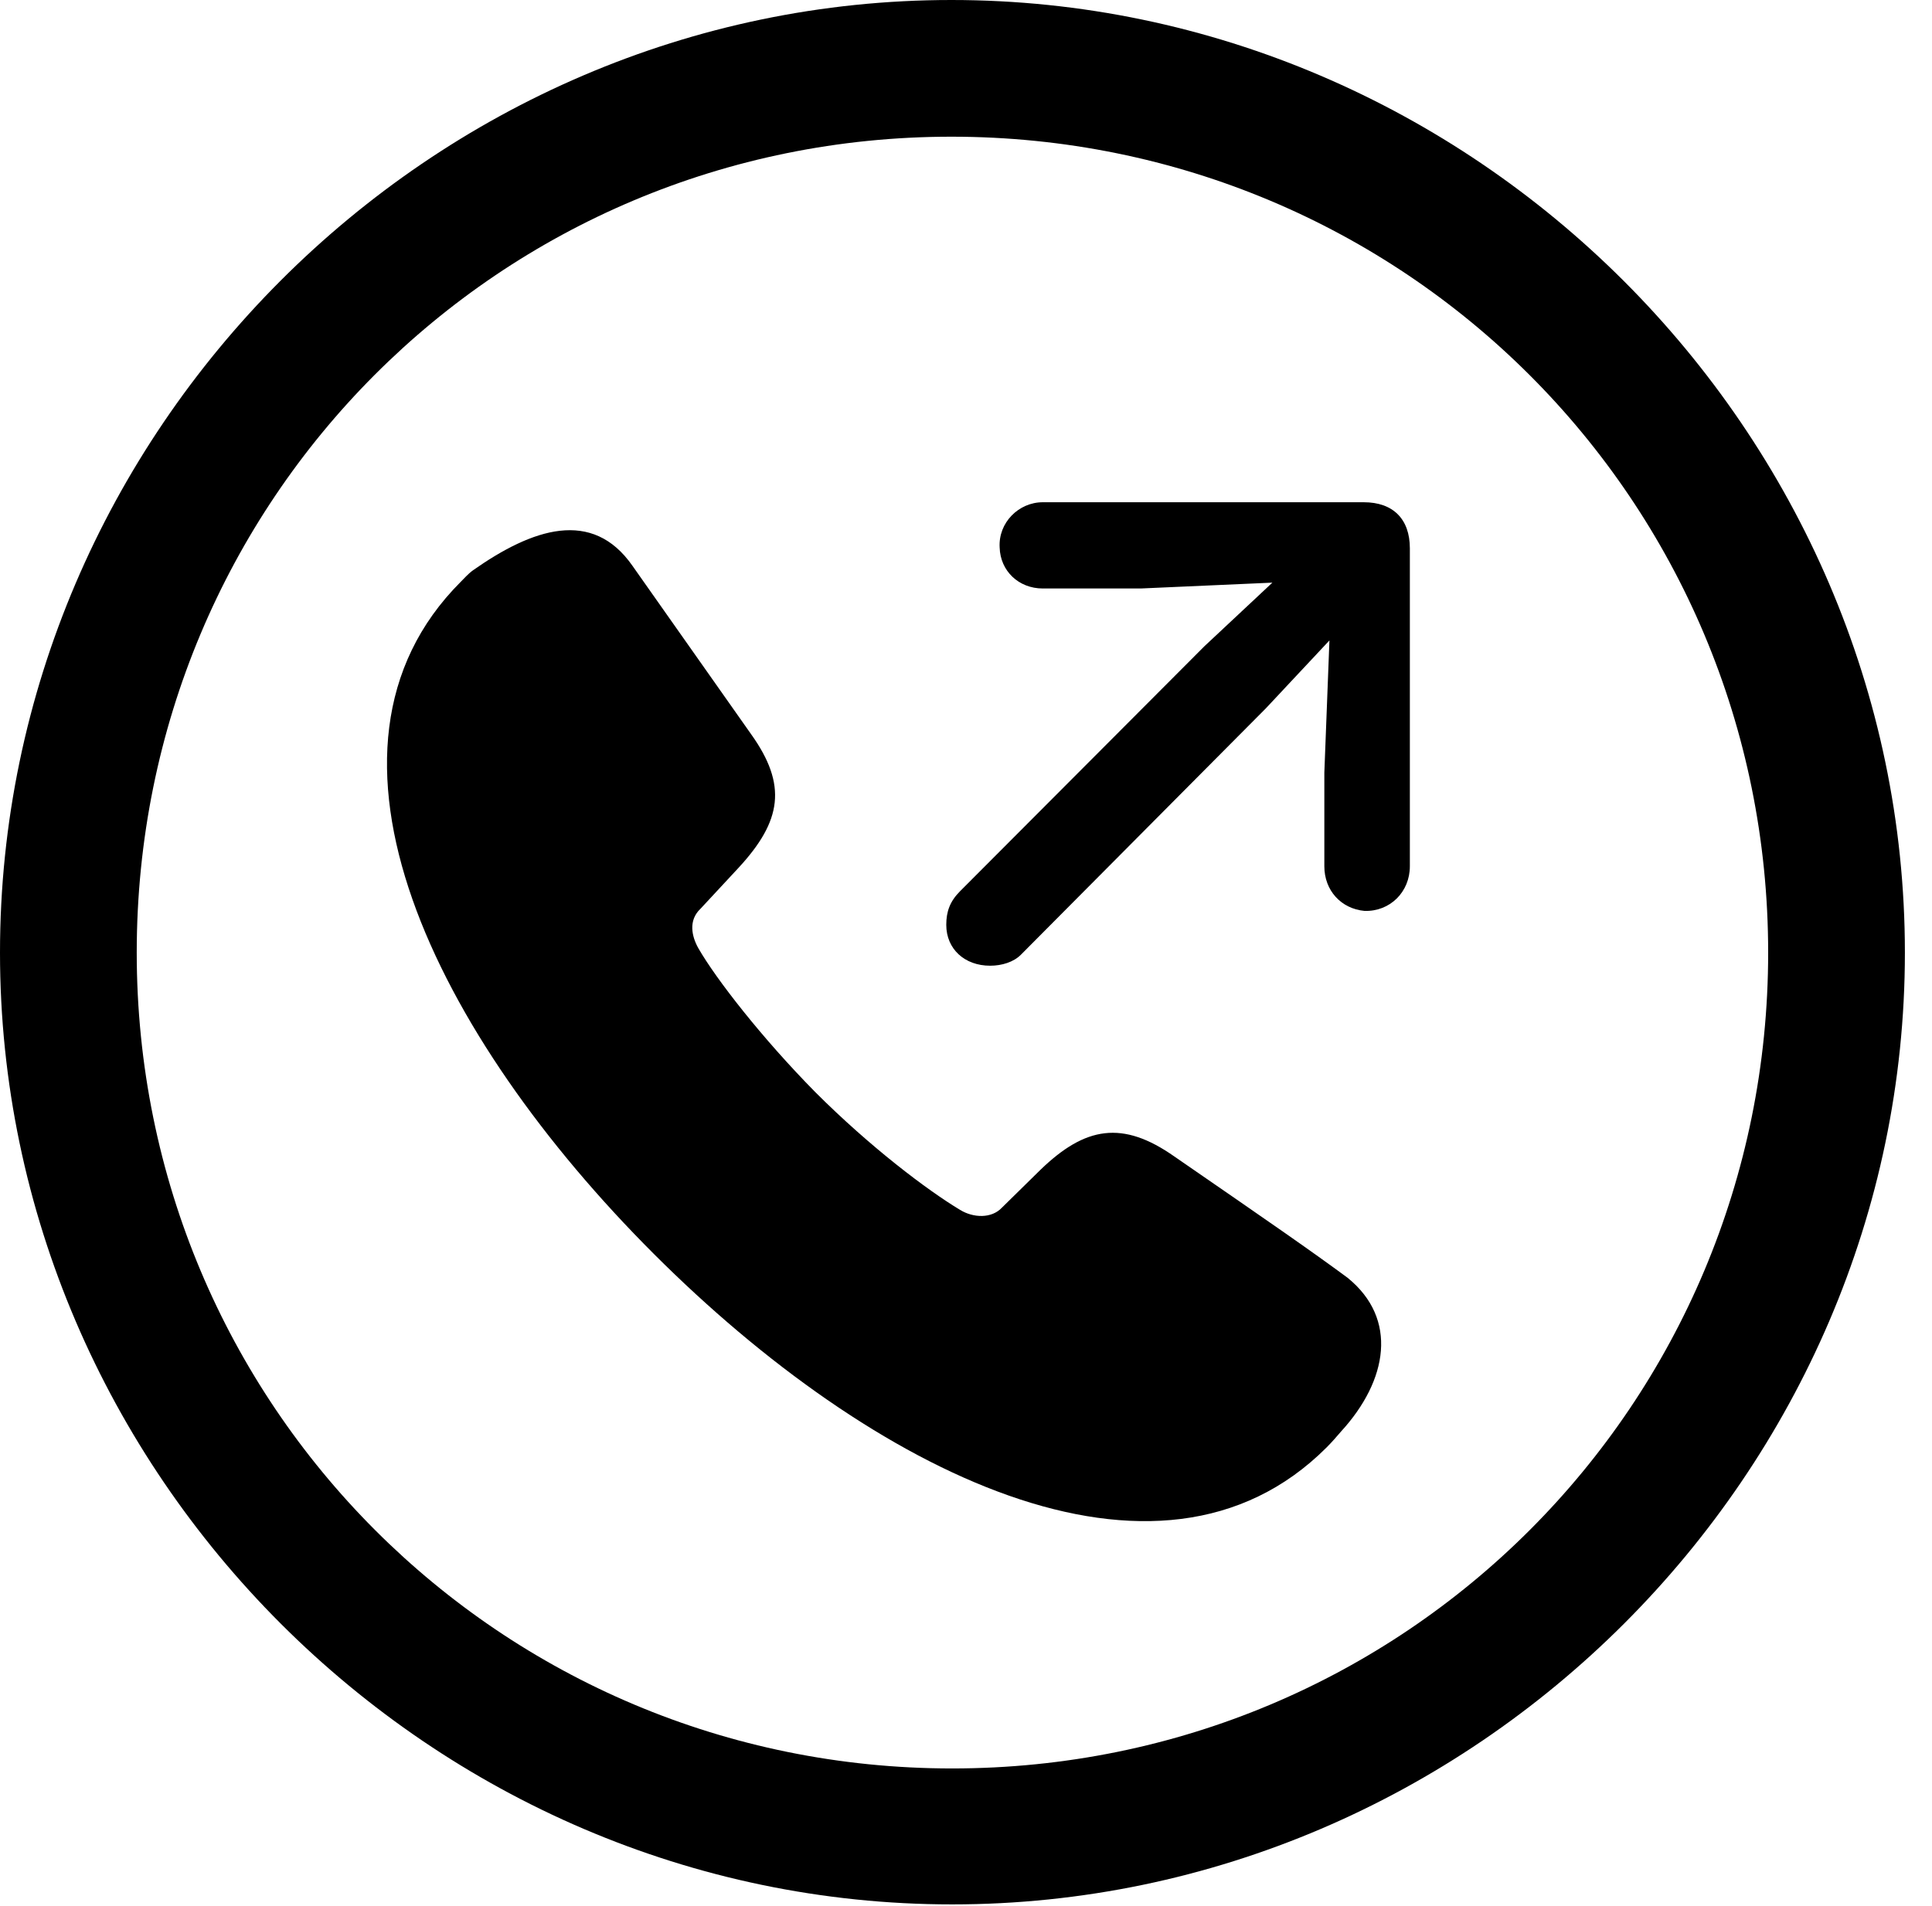 <svg version="1.1" xmlns="http://www.w3.org/2000/svg" xmlns:xlink="http://www.w3.org/1999/xlink" width="25.801" height="25.459" viewBox="0 0 25.801 25.459">
 <g>
  <rect height="25.459" opacity="0" width="25.801" x="0" y="0"/>
  <path d="M12.715 25.439C19.678 25.439 25.439 19.678 25.439 12.725C25.439 5.762 19.668 0 12.705 0C5.752 0 0 5.762 0 12.725C0 19.678 5.762 25.439 12.715 25.439ZM12.715 23.623C6.68 23.623 1.826 18.76 1.826 12.725C1.826 6.68 6.67 1.826 12.705 1.826C18.75 1.826 23.613 6.68 23.613 12.725C23.613 18.76 18.76 23.623 12.715 23.623Z" fill="currentColor"/>
  <path d="M8.73 16.748C11.65 19.668 15.469 21.582 17.715 19.336C17.793 19.258 17.842 19.199 17.91 19.121C18.535 18.438 18.672 17.617 17.998 17.07C17.51 16.709 16.973 16.338 15.684 15.449C14.99 14.961 14.492 15.049 13.896 15.625L13.379 16.133C13.242 16.279 12.998 16.27 12.822 16.162C12.383 15.898 11.621 15.322 10.889 14.59C10.176 13.867 9.561 13.076 9.326 12.666C9.238 12.51 9.189 12.295 9.355 12.139L9.863 11.592C10.44 10.967 10.518 10.488 10.029 9.805L8.447 7.559C7.91 6.787 7.109 7.061 6.318 7.617C6.25 7.666 6.201 7.725 6.152 7.773C3.906 10.02 5.82 13.838 8.73 16.748ZM13.223 12.9C13.379 12.9 13.535 12.852 13.633 12.754L16.904 9.463L17.754 8.555L17.686 10.322L17.686 11.572C17.686 11.895 17.91 12.139 18.223 12.168C18.564 12.178 18.828 11.914 18.828 11.572L18.828 7.324C18.828 6.934 18.604 6.709 18.213 6.709L13.926 6.709C13.604 6.709 13.33 6.982 13.35 7.314C13.359 7.627 13.604 7.861 13.926 7.861L15.234 7.861L16.992 7.783L16.084 8.633L12.822 11.904C12.685 12.041 12.637 12.178 12.637 12.354C12.637 12.676 12.881 12.9 13.223 12.9Z" fill="currentColor"/>
 </g>
</svg>
